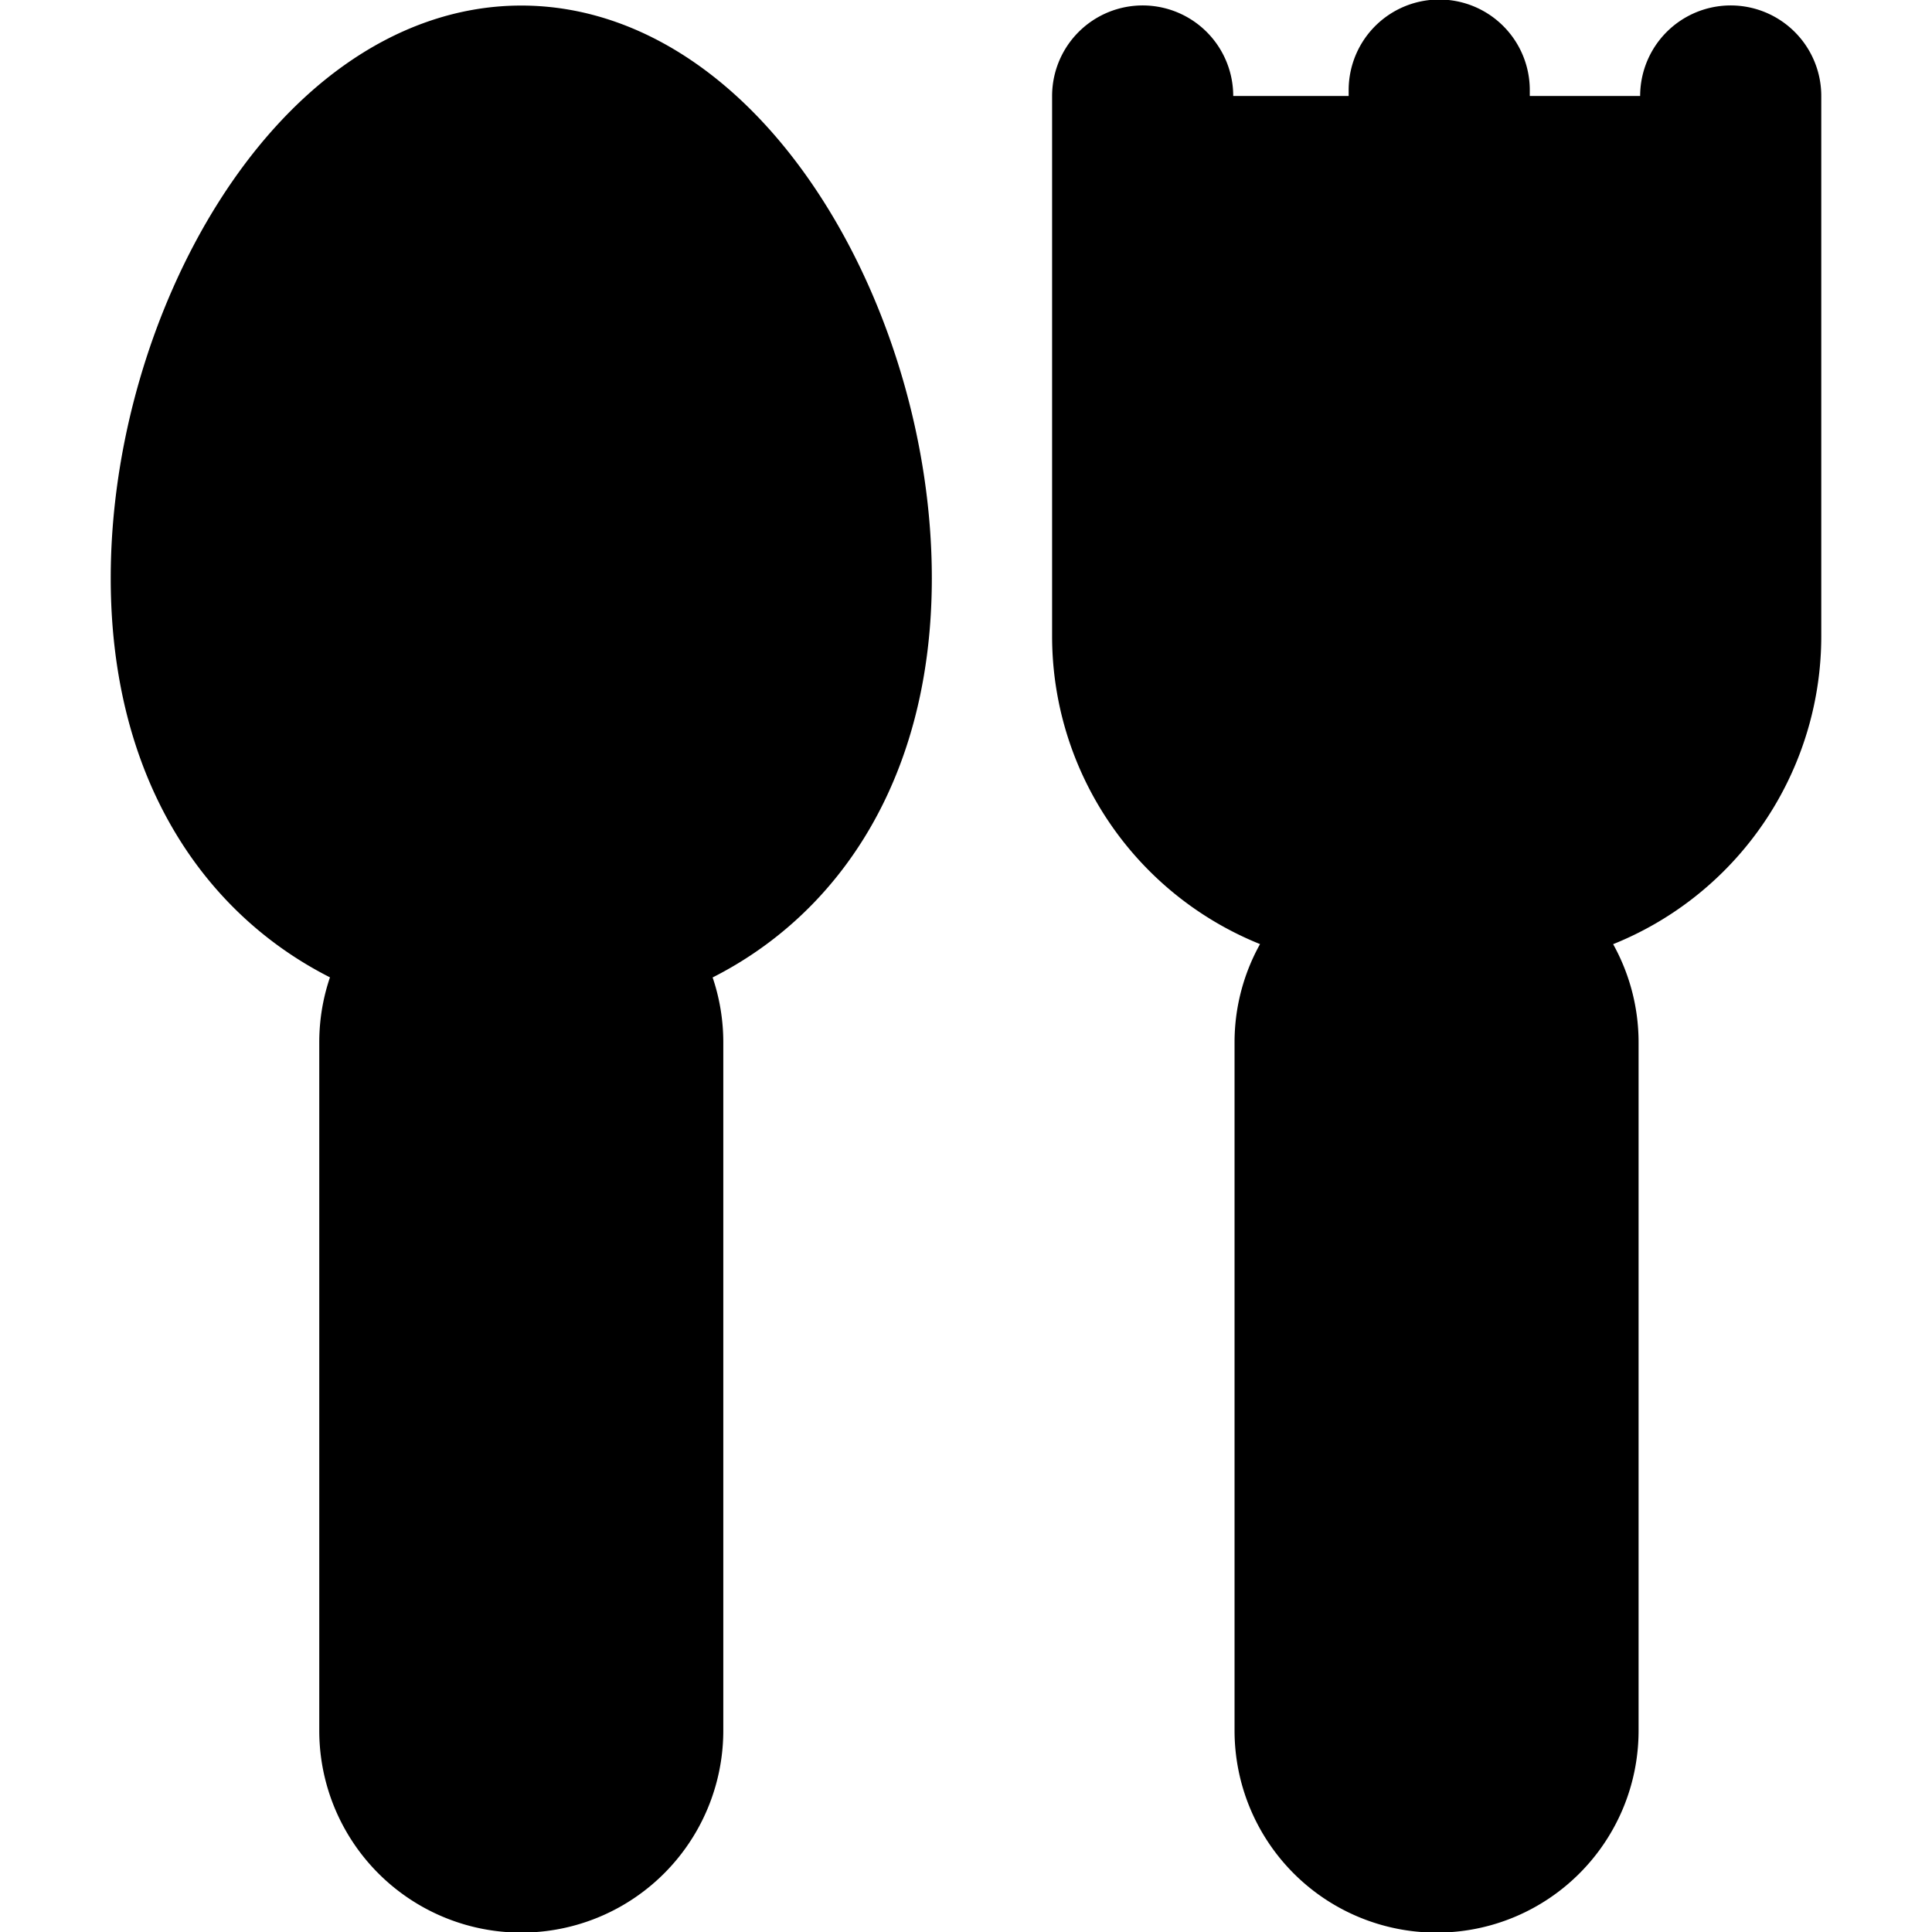 <svg xmlns="http://www.w3.org/2000/svg" width="16" height="16" viewBox="0 0 16 16">
  <defs>
    <clipPath id="a">
      <rect width="16" height="16"/>
    </clipPath>
  </defs>
  <g clip-path="url(#a)">
    <path stroke="currentColor" stroke-linecap="round" stroke-linejoin="round" stroke-width="1.5" d="M14.333.795v4.473a2 2 0 0 1-2 2h-.87a2 2 0 0 1-2-2V.795m2.456-.049V4.86M4.317 7.71c.51 0 .923.412.923.922v5.7a.923.923 0 1 1-1.846 0v-5.7c0-.51.414-.923.923-.923Zm0 0c1.464 0 2.65-1.013 2.65-2.922 0-1.91-1.186-3.992-2.65-3.992-1.463 0-2.65 2.083-2.65 3.992 0 1.909 1.187 2.921 2.65 2.921Zm7.58 7.545a.923.923 0 0 1-.923-.923v-5.7a.923.923 0 1 1 1.846 0v5.7c0 .51-.413.923-.923.923Z"/>
  </g>
</svg>
